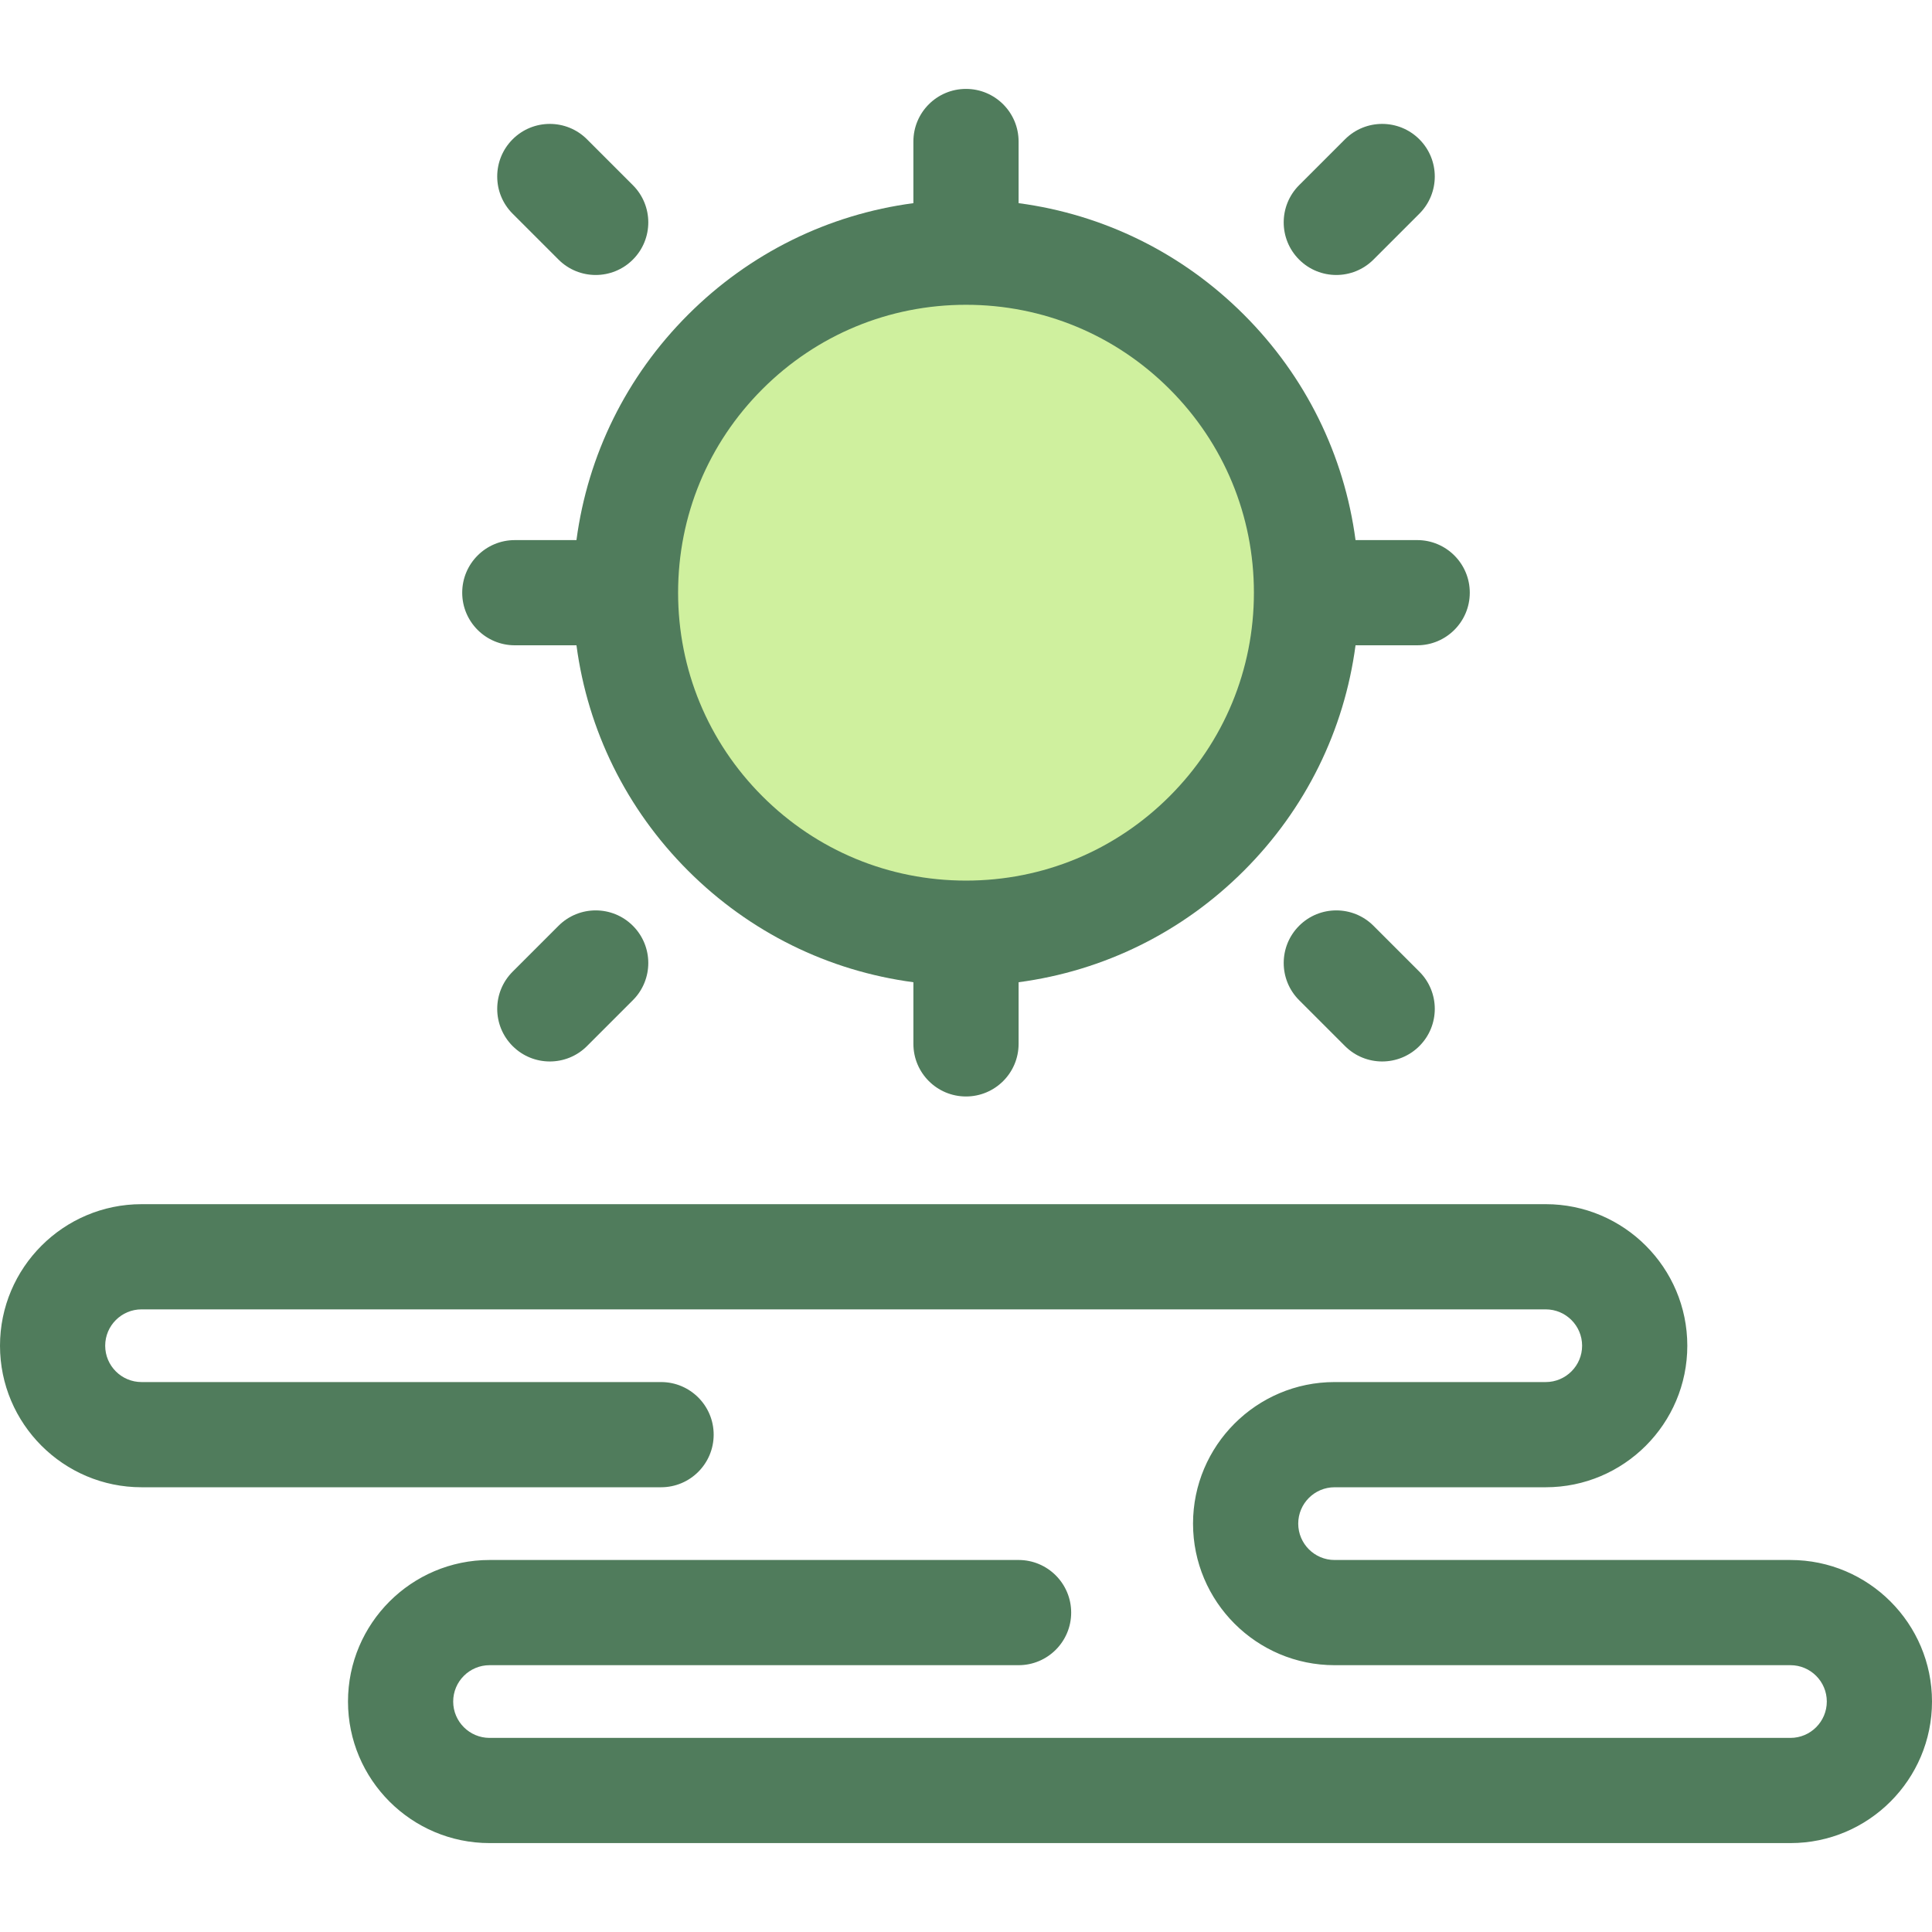 <?xml version="1.0" encoding="iso-8859-1"?>
<!-- Generator: Adobe Illustrator 19.0.0, SVG Export Plug-In . SVG Version: 6.00 Build 0)  -->
<svg version="1.1" id="Layer_1" xmlns="http://www.w3.org/2000/svg" xmlns:xlink="http://www.w3.org/1999/xlink" x="0px" y="0px"
	 viewBox="0 0 512 512" style="enable-background:new 0 0 512 512;" xml:space="preserve">
<circle style="fill:#CFF09E;" cx="255.996" cy="157.073" r="90.237"/>
<g>
	<path style="fill:#507C5C;" d="M354.133,72.873c3.567,0,7.134-1.362,9.856-4.083l12.16-12.159c5.443-5.443,5.443-14.269,0-19.712
		c-5.443-5.443-14.266-5.443-19.713,0l-12.16,12.159c-5.443,5.443-5.443,14.269,0,19.712
		C346.999,71.513,350.566,72.873,354.133,72.873z"/>
	<path style="fill:#507C5C;" d="M148.01,245.346l-12.159,12.159c-5.443,5.443-5.443,14.269,0,19.713
		c2.722,2.722,6.289,4.083,9.856,4.083s7.135-1.36,9.856-4.083l12.159-12.159c5.443-5.443,5.443-14.269,0-19.713
		C162.278,239.903,153.453,239.903,148.01,245.346z"/>
	<path style="fill:#507C5C;" d="M375.568,143.13H359.23c-2.997-22.54-13.218-43.374-29.568-59.724
		c-16.35-16.351-37.184-26.571-59.725-29.568V37.5c0-7.698-6.242-13.939-13.939-13.939c-7.698,0-13.939,6.24-13.939,13.939v16.339
		c-22.54,2.997-43.375,13.218-59.724,29.567c-16.35,16.35-26.571,37.184-29.568,59.725h-16.337c-7.698,0-13.939,6.24-13.939,13.939
		s6.24,13.939,13.939,13.939h16.339c2.997,22.54,13.217,43.374,29.566,59.724c16.35,16.35,37.184,26.571,59.725,29.568v16.337
		c0,7.698,6.24,13.939,13.939,13.939c7.697,0,13.939-6.24,13.939-13.939v-16.337c22.541-2.997,43.374-13.218,59.725-29.568
		c16.35-16.35,26.571-37.184,29.568-59.725h16.337c7.697,0,13.939-6.24,13.939-13.939
		C389.508,149.369,383.266,143.13,375.568,143.13z M309.951,211.02c-14.408,14.41-33.565,22.345-53.941,22.348
		c-0.003,0-0.006,0-0.01,0c-0.004,0-0.006,0-0.01,0c-20.377-0.003-39.533-7.938-53.941-22.348
		c-14.411-14.411-22.348-33.571-22.348-53.951s7.935-39.54,22.348-53.951C216.46,88.707,235.62,80.771,256,80.771
		s39.54,7.935,53.951,22.348c14.411,14.411,22.348,33.571,22.348,53.951S324.362,196.608,309.951,211.02z"/>
	<path style="fill:#507C5C;" d="M363.991,245.346c-5.444-5.443-14.27-5.443-19.713,0c-5.443,5.443-5.443,14.269,0,19.712
		l12.16,12.159c2.722,2.722,6.289,4.083,9.856,4.083c3.567,0,7.135-1.362,9.856-4.083c5.443-5.443,5.443-14.269,0-19.712
		L363.991,245.346z"/>
	<path style="fill:#507C5C;" d="M148.01,68.79c2.722,2.722,6.289,4.083,9.856,4.083s7.135-1.36,9.856-4.083
		c5.443-5.443,5.443-14.269,0-19.713l-12.159-12.159c-5.443-5.443-14.269-5.443-19.713,0c-5.443,5.443-5.443,14.269,0,19.713
		L148.01,68.79z"/>
	<path style="fill:#507C5C;" d="M474.49,413.415H353.676c-5.312,0-9.632-4.327-9.632-9.643c0-5.312,4.321-9.633,9.632-9.633h55.958
		c20.689,0,37.52-16.827,37.52-37.51c0-20.683-16.831-37.51-37.52-37.51H37.514C16.829,319.12,0,335.947,0,356.629
		s16.829,37.51,37.514,37.51h137.677c7.698,0,13.939-6.24,13.939-13.939c0-7.698-6.24-13.939-13.939-13.939H37.514
		c-5.315,0-9.637-4.321-9.637-9.633s4.324-9.633,9.637-9.633h372.119c5.316,0,9.643,4.321,9.643,9.633s-4.327,9.633-9.643,9.633
		h-55.958c-20.682,0-37.509,16.827-37.509,37.51c0,20.689,16.827,37.52,37.509,37.52H474.49c5.312,0,9.633,4.321,9.633,9.633
		c0,5.315-4.322,9.637-9.633,9.637H129.742c-5.316,0-9.643-4.324-9.643-9.637c0-5.312,4.327-9.633,9.643-9.633h140.19
		c7.697,0,13.939-6.24,13.939-13.939c0-7.698-6.242-13.939-13.939-13.939h-140.19c-20.689,0-37.52,16.827-37.52,37.51
		c0,20.685,16.831,37.514,37.52,37.514H474.49c20.683,0,37.51-16.829,37.51-37.514C512,430.241,495.173,413.415,474.49,413.415z"/>
</g>
<g>
</g>
<g>
</g>
<g>
</g>
<g>
</g>
<g>
</g>
<g>
</g>
<g>
</g>
<g>
</g>
<g>
</g>
<g>
</g>
<g>
</g>
<g>
</g>
<g>
</g>
<g>
</g>
<g>
</g>
</svg>
